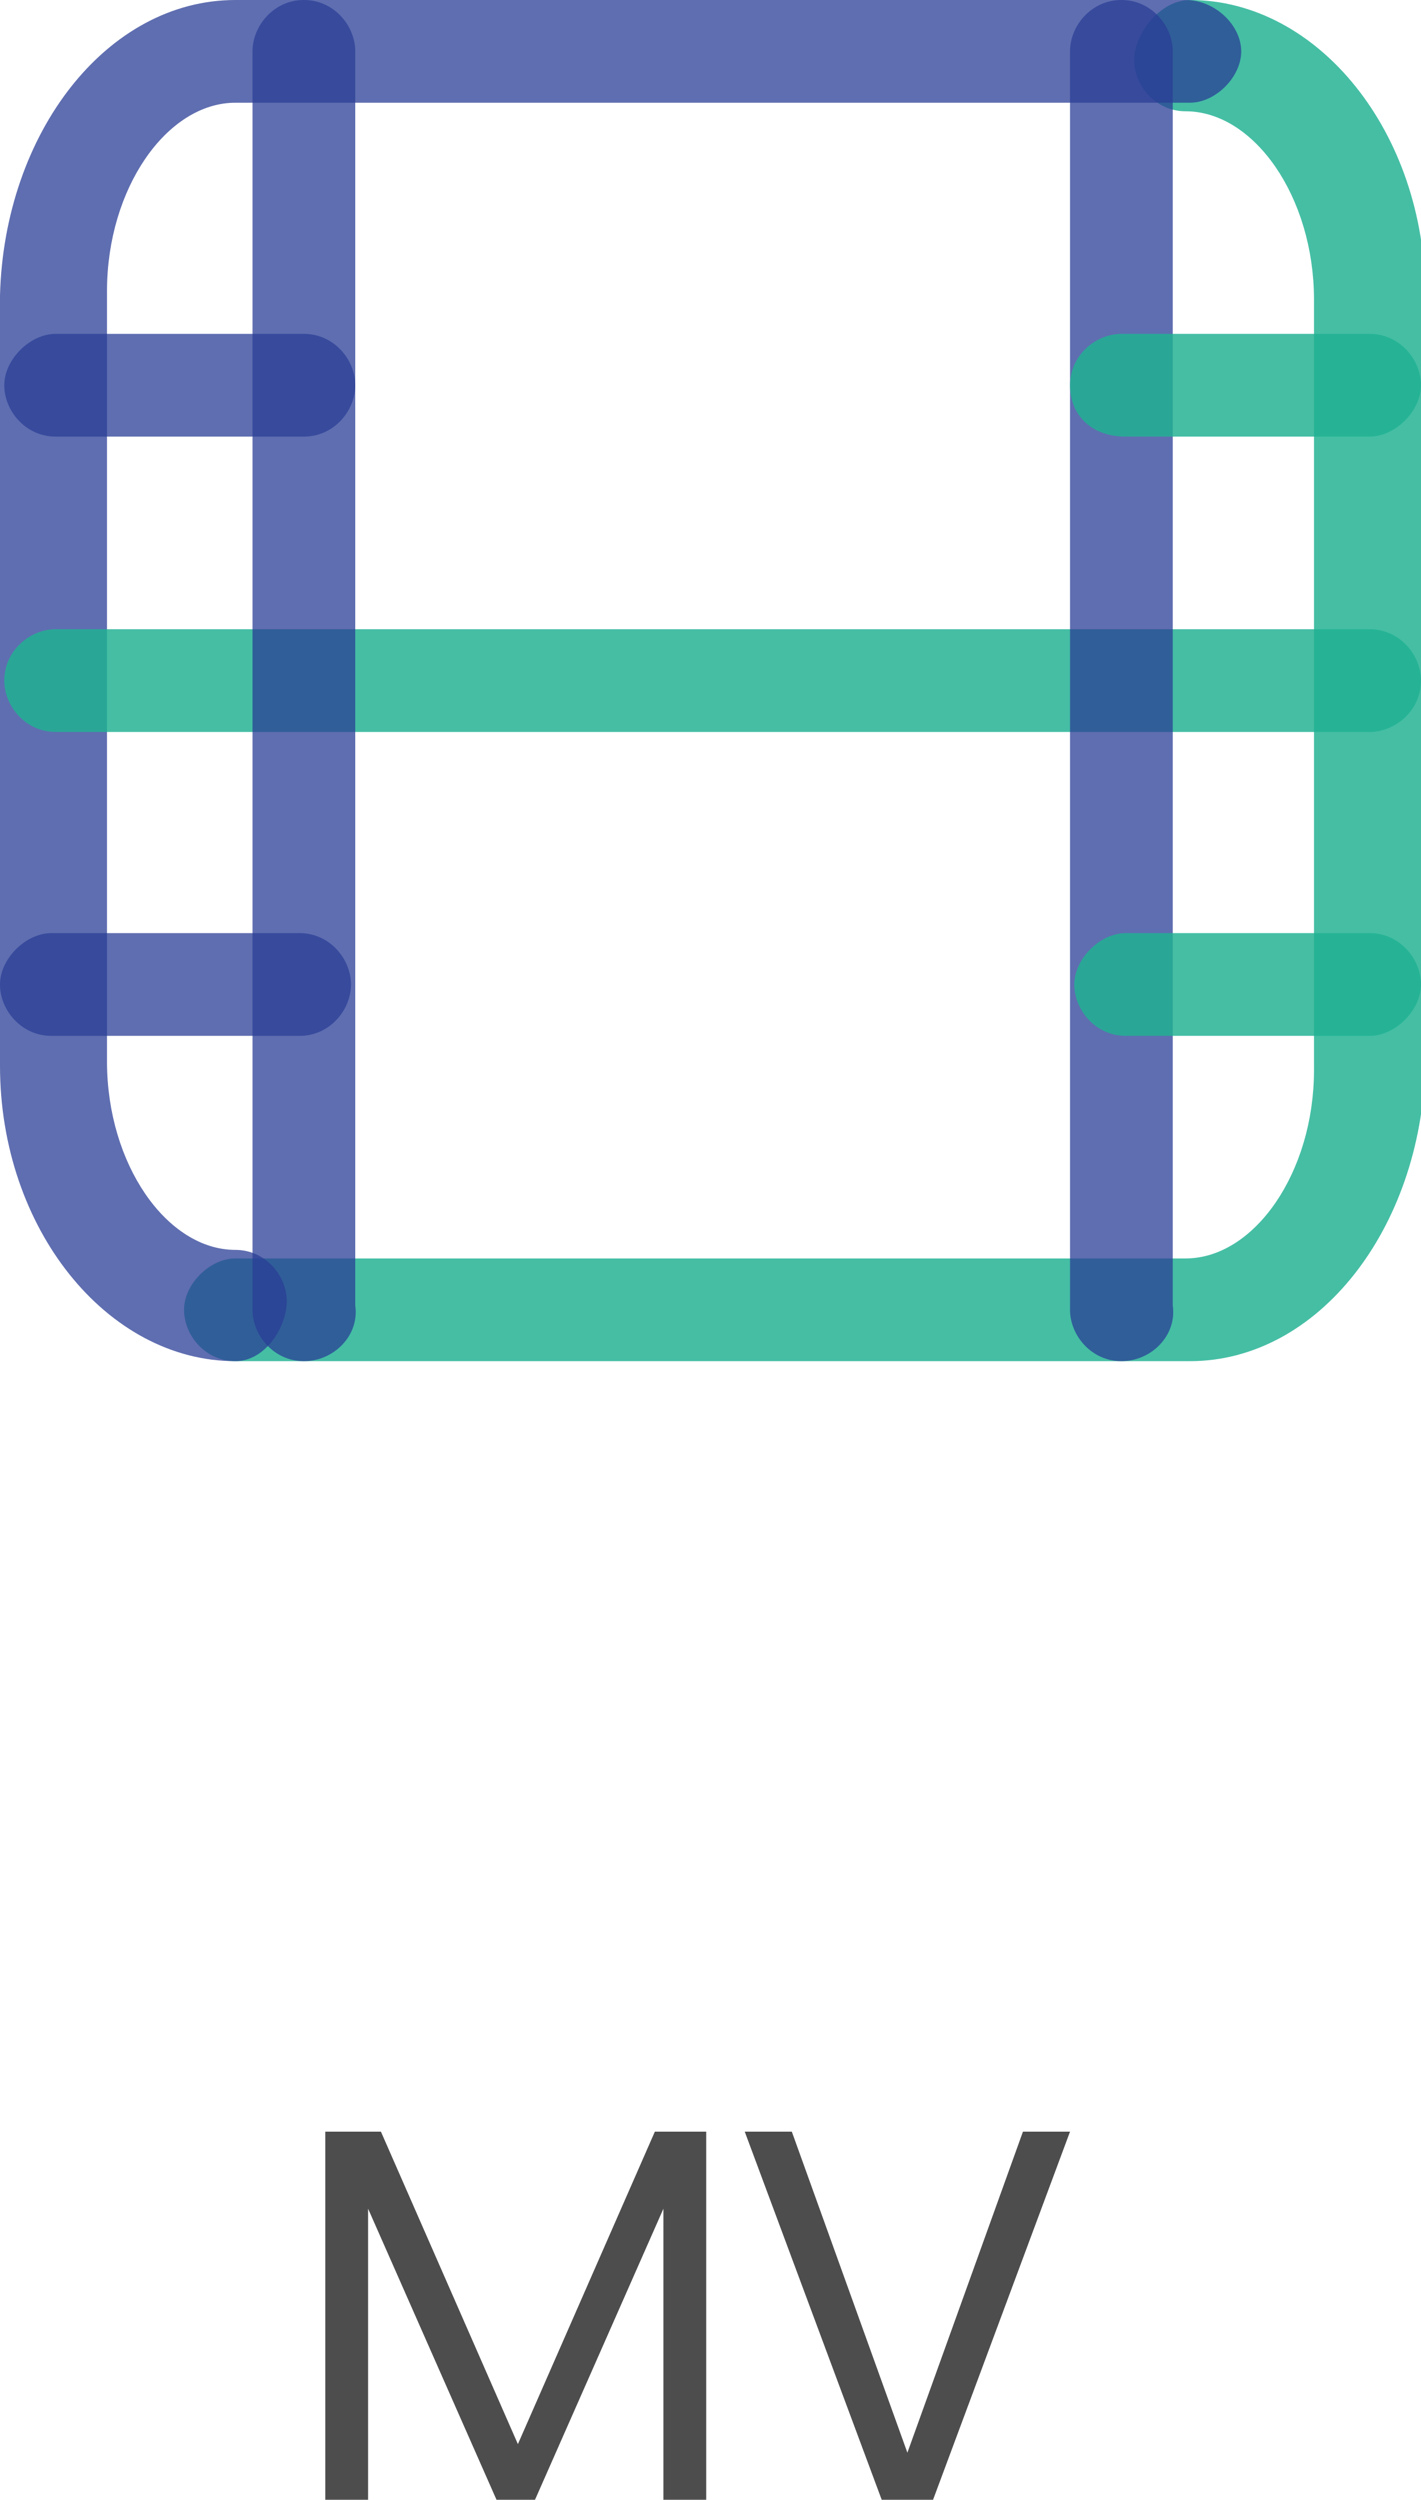 <!-- Generator: Adobe Illustrator 21.0.0, SVG Export Plug-In  -->
<svg version="1.1"
	 xmlns="http://www.w3.org/2000/svg" xmlns:xlink="http://www.w3.org/1999/xlink" xmlns:a="http://ns.adobe.com/AdobeSVGViewerExtensions/3.0/"
	 x="0px" y="0px" width="33.2px" height="58.4px" viewBox="0 0 33.2 58.4" style="enable-background:new 0 0 33.2 58.4;"
	 xml:space="preserve">
<style type="text/css">
	.st0{fill:#4D4D4D;}
	.st1{opacity:0.83;}
	.st2{fill:#1FB192;}
	.st3{opacity:0.75;}
	.st4{fill:#2A3D96;}
</style>
<defs>
</defs>
<g>
	<path class="st0" d="M8.9,49.8l3.2,7.3h0l3.2-7.3h1.2v8.6h-1v-6.8h0l-3,6.8h-0.9l-3-6.8h0v6.8h-1v-8.6H8.9z"/>
	<path class="st0" d="M18.5,49.8l2.7,7.5h0l2.7-7.5H25l-3.2,8.6h-1.2l-3.2-8.6H18.5z"/>
</g>
<g>
	<g class="st1">
		<path class="st2" d="M27.8,31.8H5.5c-0.7,0-1.2-0.6-1.2-1.2s0.6-1.2,1.2-1.2h22.2c1.6,0,3-2,3-4.4v-18c0-2.4-1.4-4.4-3-4.4
			c-0.7,0-1.2-0.6-1.2-1.2S27.1,0,27.8,0c3,0,5.5,3.1,5.5,6.9v18C33.2,28.7,30.8,31.8,27.8,31.8z"/>
	</g>
	<g class="st3">
		<path class="st4" d="M5.5,31.8c-3,0-5.5-3.1-5.5-6.9v-18C0.1,3.1,2.5,0,5.5,0h22.2C28.4,0,29,0.6,29,1.2s-0.6,1.2-1.2,1.2H5.5
			c-1.6,0-3,2-3,4.4v18c0,2.4,1.4,4.4,3,4.4c0.7,0,1.2,0.6,1.2,1.2S6.2,31.8,5.5,31.8z"/>
	</g>
	<g class="st1">
		<path class="st2" d="M32,17.1H1.3c-0.7,0-1.2-0.6-1.2-1.2c0-0.7,0.6-1.2,1.2-1.2H32c0.7,0,1.2,0.6,1.2,1.2
			C33.2,16.6,32.6,17.1,32,17.1z"/>
	</g>
	<g class="st3">
		<path class="st4" d="M7.1,31.8c-0.7,0-1.2-0.6-1.2-1.2V1.2C5.9,0.6,6.4,0,7.1,0s1.2,0.6,1.2,1.2v29.3C8.4,31.2,7.8,31.8,7.1,31.8z
			"/>
	</g>
	<g class="st3">
		<path class="st4" d="M26.2,31.8c-0.7,0-1.2-0.6-1.2-1.2V1.2C25,0.6,25.5,0,26.2,0s1.2,0.6,1.2,1.2v29.3
			C27.5,31.2,26.9,31.8,26.2,31.8z"/>
	</g>
	<g class="st3">
		<path class="st4" d="M7.1,10.2H1.3c-0.7,0-1.2-0.6-1.2-1.2s0.6-1.2,1.2-1.2h5.8c0.7,0,1.2,0.6,1.2,1.2S7.8,10.2,7.1,10.2z"/>
	</g>
	<g class="st1">
		<path class="st2" d="M32,10.2h-5.7C25.5,10.2,25,9.7,25,9s0.6-1.2,1.2-1.2H32c0.7,0,1.2,0.6,1.2,1.2S32.6,10.2,32,10.2z"/>
	</g>
	<g class="st1">
		<path class="st2" d="M32,24.2h-5.7c-0.7,0-1.2-0.6-1.2-1.2s0.6-1.2,1.2-1.2H32c0.7,0,1.2,0.6,1.2,1.2S32.6,24.2,32,24.2z"/>
	</g>
	<g class="st3">
		<path class="st4" d="M7,24.2H1.2c-0.7,0-1.2-0.6-1.2-1.2s0.6-1.2,1.2-1.2H7c0.7,0,1.2,0.6,1.2,1.2S7.7,24.2,7,24.2z"/>
	</g>
</g>
</svg>
